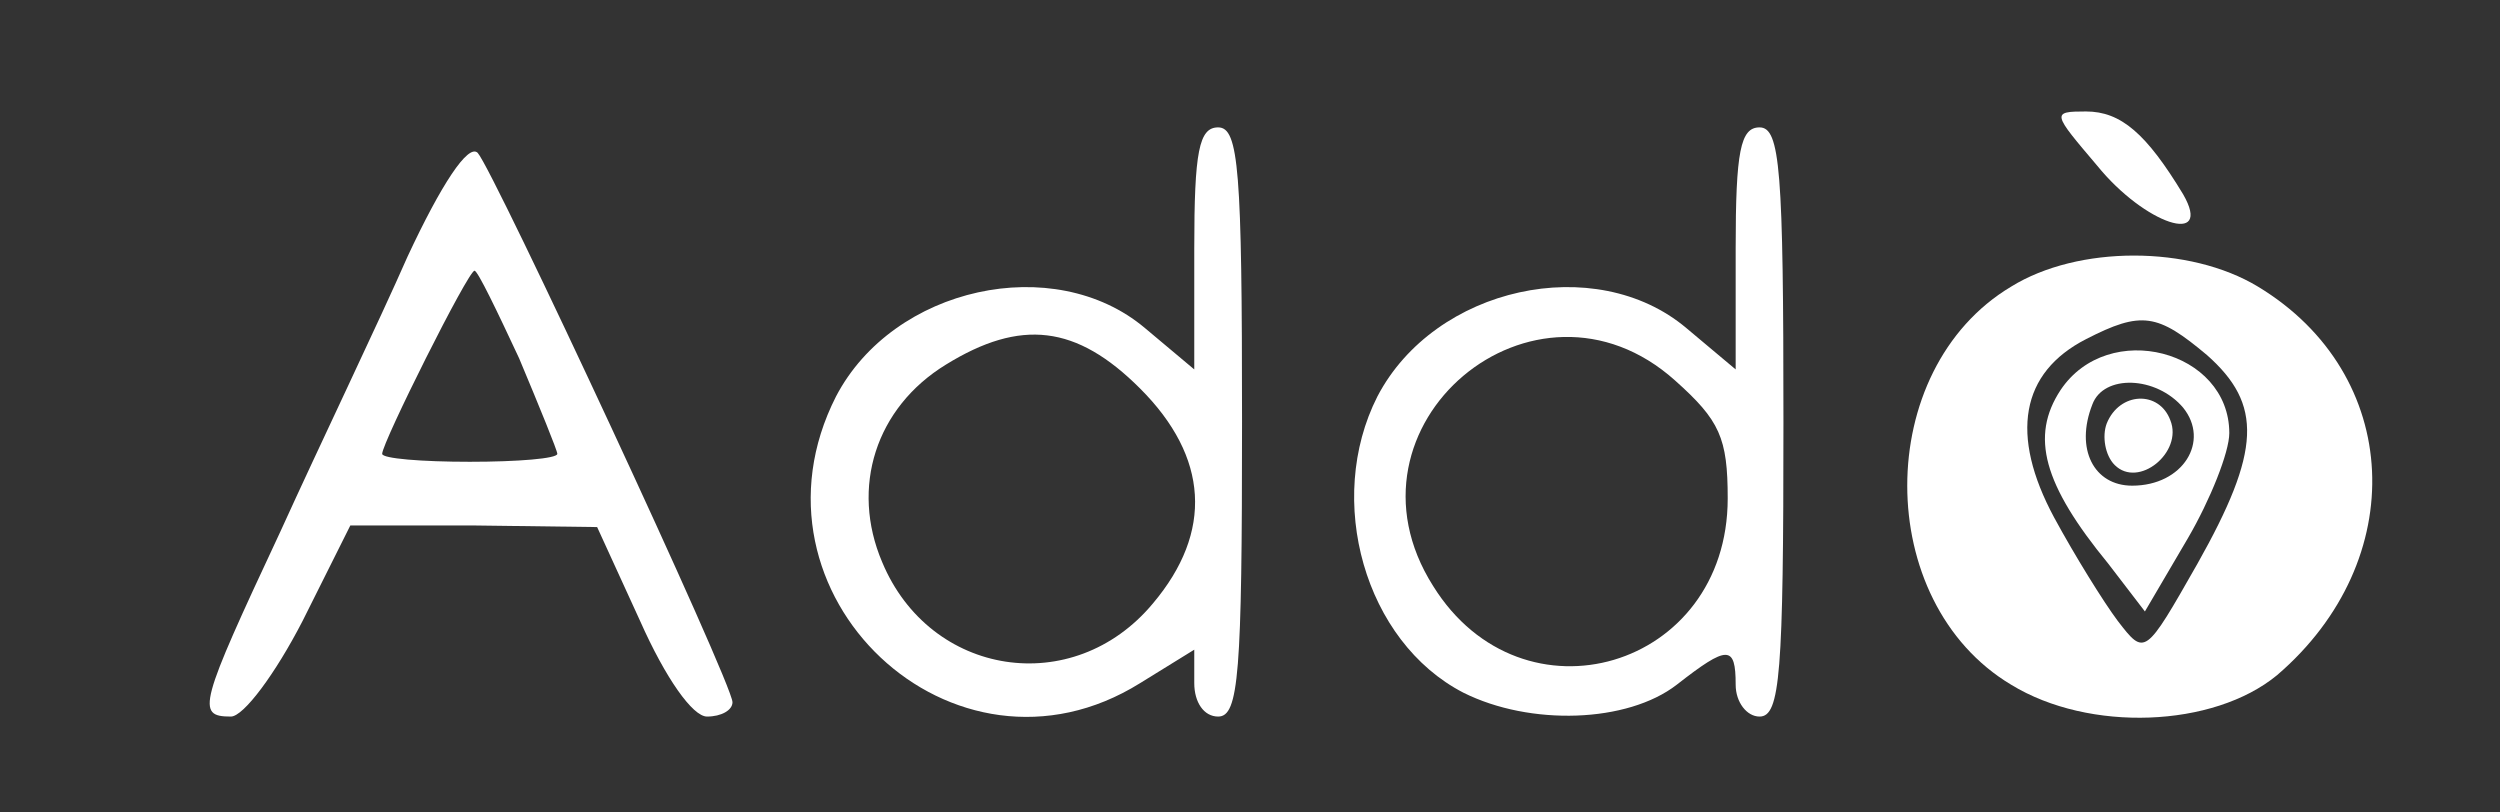 <?xml version="1.0" standalone="no"?>
<!DOCTYPE svg PUBLIC "-//W3C//DTD SVG 20010904//EN"
 "http://www.w3.org/TR/2001/REC-SVG-20010904/DTD/svg10.dtd">
<svg version="1.0" xmlns="http://www.w3.org/2000/svg"
 width="157pt" height="51pt" viewBox="0 0 157 51"
 preserveAspectRatio="xMidYMid meet">

<rect x="0" y="0" width="157" height="51" fill="#333333" stroke="none"/>

<g transform="translate(0,51) scale(0.1,-0.1)"
fill="#fff" stroke="none">
<path d="M1317 406 c30 -37 73 -51 54 -18 -23 38 -39 52 -61 52 -22 0 -21 -1
7 -34z"/>
<path d="M750 354 l0 -76 -31 26 c-57 48 -158 26 -194 -43 -63 -124 74 -253
191 -180 l34 21 0 -21 c0 -12 6 -21 15 -21 13 0 15 27 15 185 0 158 -2 185
-15 185 -12 0 -15 -15 -15 -76z m-34 -88 c43 -43 46 -90 8 -135 -50 -60 -140
-46 -170 26 -20 47 -4 97 40 124 47 29 82 25 122 -15z"/>
<path d="M1090 354 l0 -76 -31 26 c-57 48 -158 26 -194 -43 -33 -65 -8 -154
54 -186 42 -21 103 -19 134 5 32 25 37 25 37 0 0 -11 7 -20 15 -20 13 0 15 27
15 185 0 158 -2 185 -15 185 -12 0 -15 -15 -15 -76z m-38 -83 c28 -25 33 -36
33 -74 0 -107 -129 -145 -185 -55 -64 101 64 208 152 129z"/>
<path d="M256 349 c-18 -41 -55 -118 -80 -173 -51 -109 -53 -116 -31 -116 8 0
28 27 45 60 l30 60 78 0 77 -1 27 -59 c16 -36 33 -60 42 -60 9 0 16 4 16 9 0
12 -150 334 -160 345 -6 6 -23 -20 -44 -65z m70 -64 c13 -31 24 -58 24 -60 0
-3 -25 -5 -55 -5 -30 0 -55 2 -55 5 0 7 54 115 58 115 2 0 14 -25 28 -55z"/>
<path d="M1263 330 c-87 -52 -87 -198 0 -250 49 -30 127 -27 167 6 84 72 79
189 -12 244 -43 26 -113 26 -155 0z m123 -43 c35 -31 34 -60 -6 -131 -33 -58
-33 -58 -50 -36 -9 12 -27 41 -40 65 -28 52 -21 91 20 112 35 18 45 16 76 -10z"/>
<path d="M1294 265 c-19 -29 -11 -59 30 -109 l23 -30 27 46 c14 24 26 54 26
66 0 52 -76 72 -106 27z m77 -11 c17 -21 0 -49 -32 -49 -24 0 -36 23 -25 51 7
19 40 18 57 -2z"/>
<path d="M1323 244 c-3 -8 -1 -20 5 -26 15 -15 43 8 35 28 -7 19 -32 18 -40
-2z"/>
</g>
</svg>
